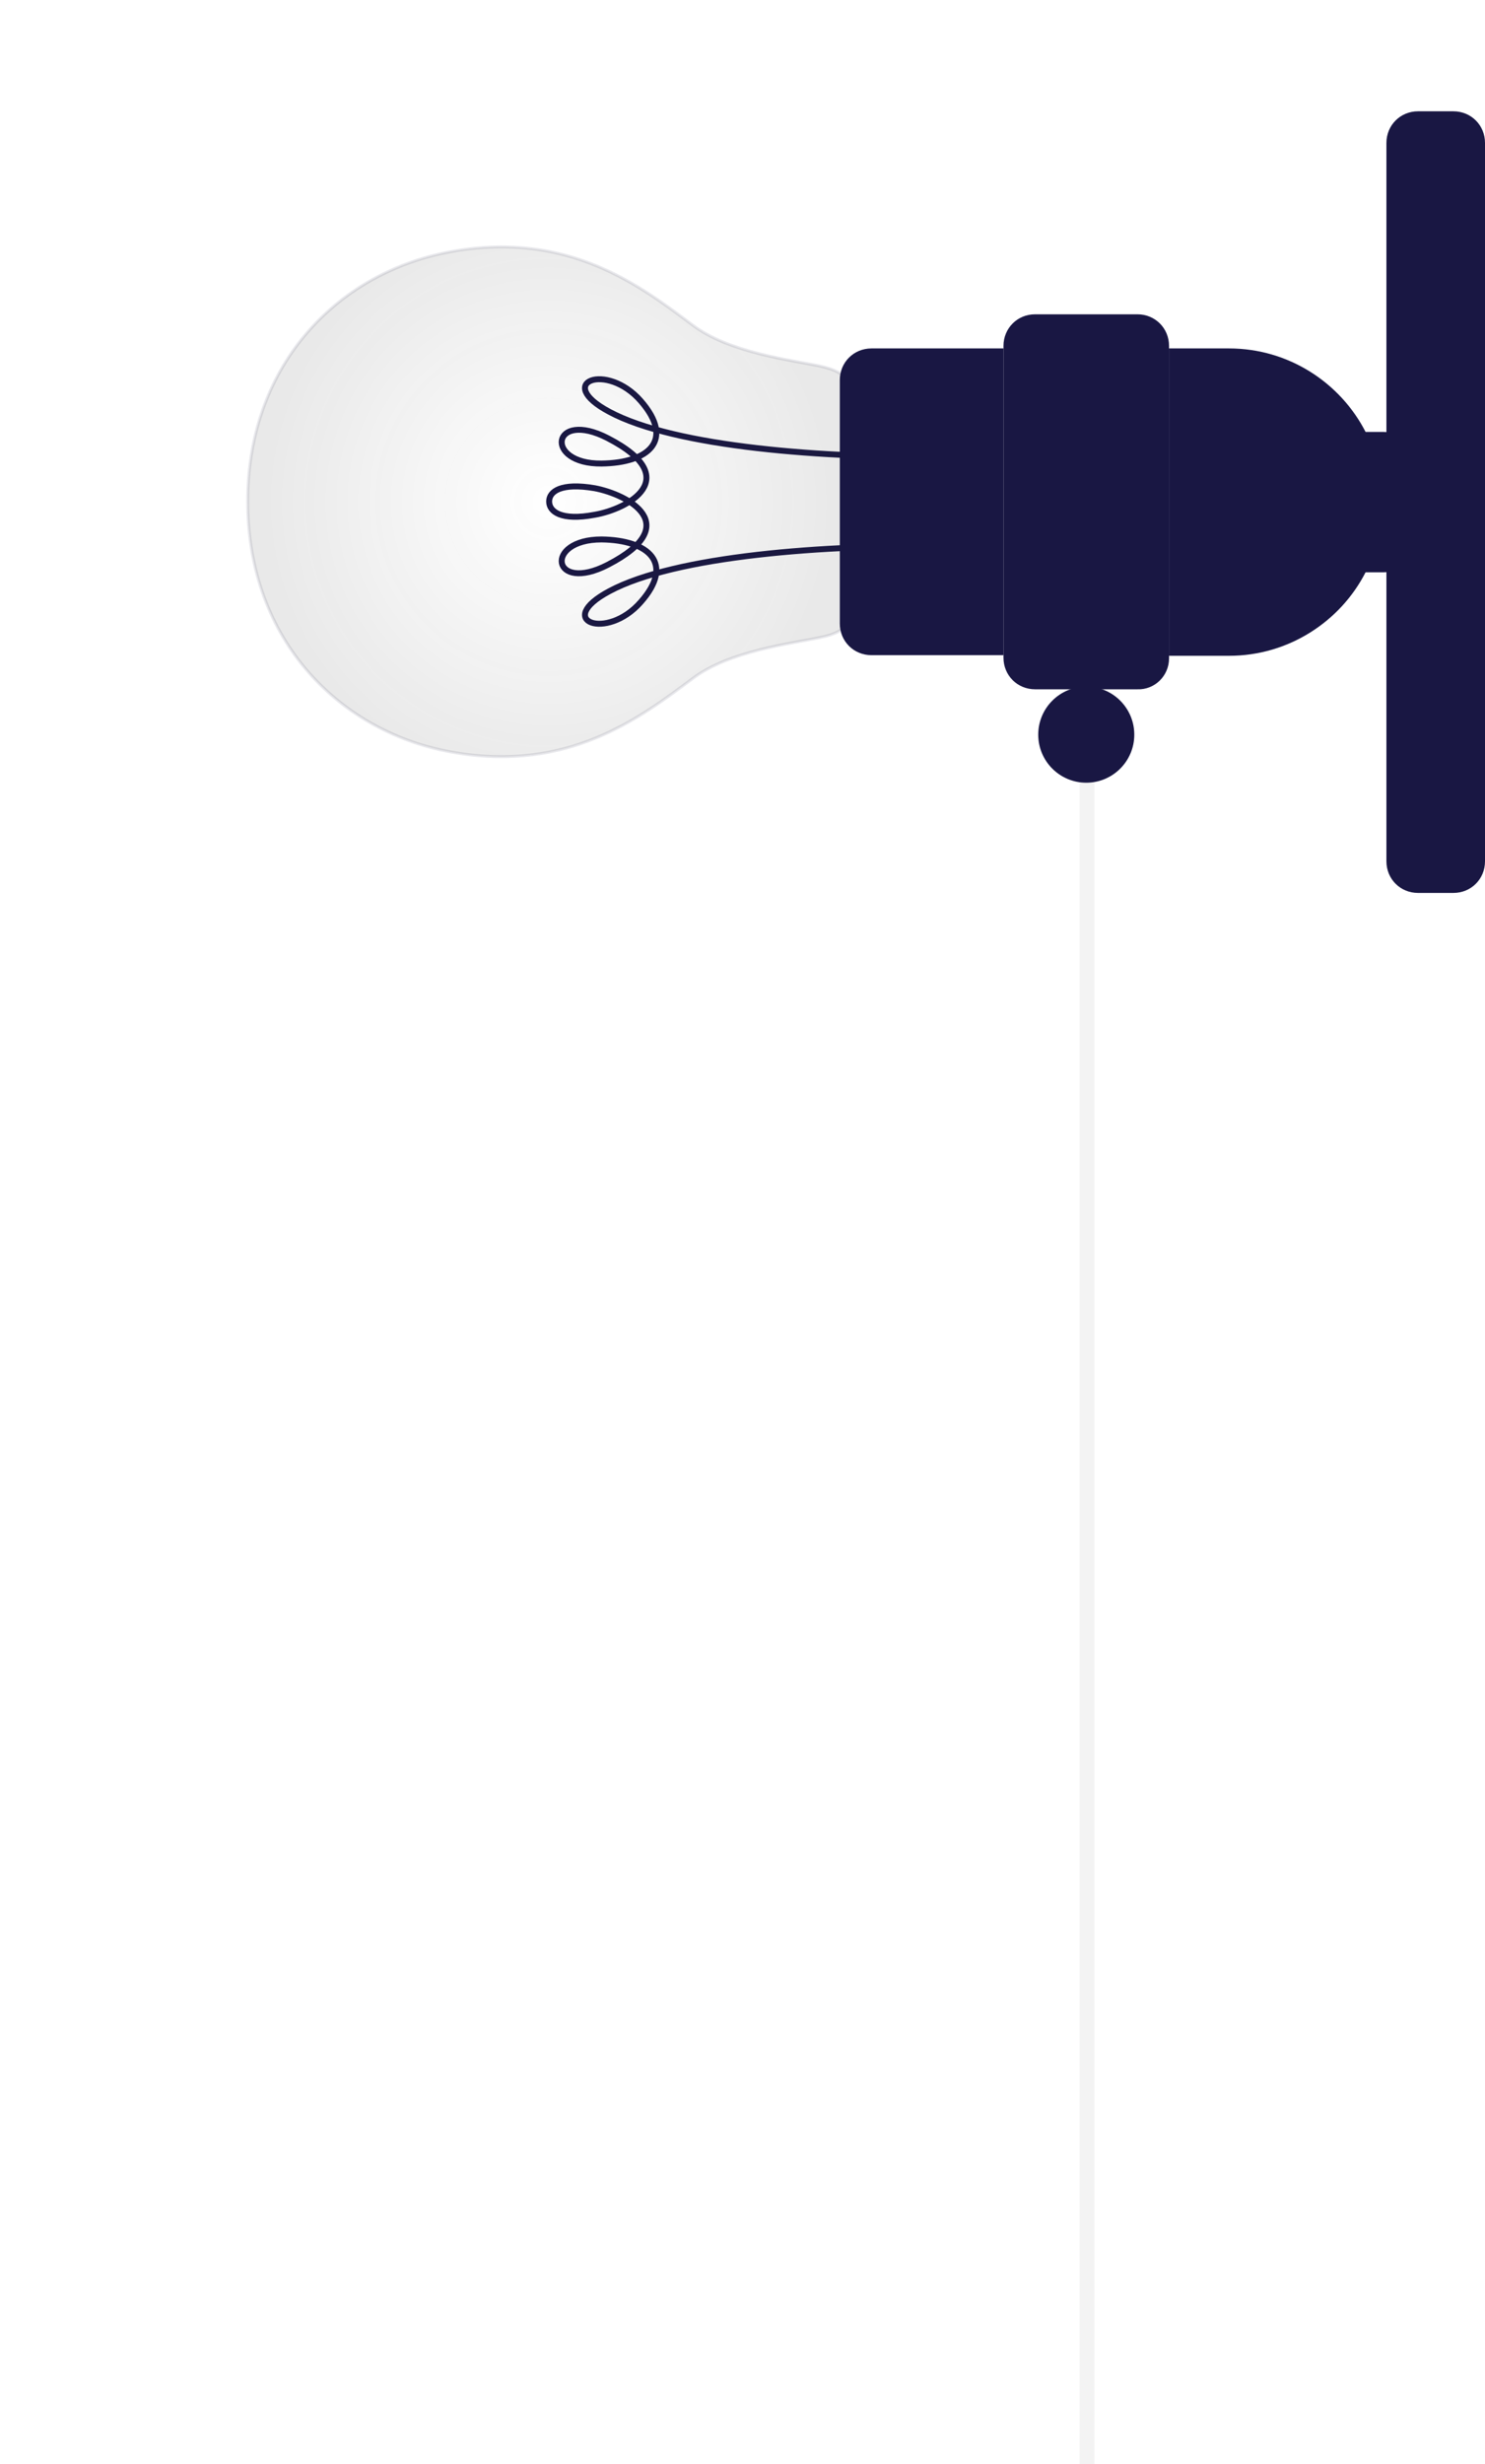 <svg width="500" height="829" viewBox="0 0 500 829" fill="none" xmlns="http://www.w3.org/2000/svg">
<path d="M319.149 153.618C277.872 154.256 227.234 150.426 205.106 138.511C186.383 128.511 204.255 121.703 215.745 134.894C227.234 148.086 218.511 155.745 202.553 155.958C182.979 156.171 185.745 137.66 204.681 147.447C230.638 160.852 211.489 171.277 200.213 173.192C188.936 175.32 184.894 172.128 184.894 168.724C184.894 165.32 188.936 162.341 200.213 164.256C211.489 166.384 230.638 176.596 204.681 190.001C185.745 199.788 182.979 181.49 202.553 181.49C218.511 181.703 227.234 189.575 215.745 202.554C204.255 215.745 186.383 208.937 205.106 198.937C227.234 187.022 277.872 183.192 319.149 183.83" stroke="#191743" stroke-width="2" stroke-miterlimit="10"/>
<path opacity="0.1" d="M286.383 168.937C286.383 161.277 286.383 138.724 286.383 134.043C286.383 129.362 286.17 125.32 276.17 123.192C266.17 121.064 245.532 118.724 233.191 109.362C215.532 96.171 191.702 77.873 152.979 84.469C114.894 90.852 83.404 121.703 83.404 168.724C83.404 215.745 114.894 246.809 152.979 253.192C191.489 259.788 215.532 241.49 233.191 228.298C245.532 218.937 266.17 216.596 276.17 214.469C286.17 212.554 286.383 208.298 286.383 203.617C286.383 199.149 286.383 176.596 286.383 168.937Z" fill="url(#paint0_radial)"/>
<path opacity="0.1" d="M286.383 168.937C286.383 161.277 286.383 138.724 286.383 134.043C286.383 129.362 286.17 125.32 276.17 123.192C266.17 121.064 245.532 118.724 233.192 109.362C215.532 96.171 191.702 77.873 152.979 84.469C114.894 90.852 83.404 121.703 83.404 168.724C83.404 215.745 114.894 246.809 152.979 253.192C191.489 259.788 215.532 241.49 233.192 228.298C245.532 218.937 266.17 216.596 276.17 214.469C286.17 212.554 286.383 208.298 286.383 203.617C286.383 199.149 286.383 176.596 286.383 168.937Z" stroke="#191743" stroke-miterlimit="10"/>
<path opacity="0.2" d="M366 232L366 866" stroke="#C6C6C6" stroke-width="5" stroke-miterlimit="10"/>
<path d="M457.66 192.552H465.745C471.702 192.552 476.383 187.872 476.383 181.914V155.957C476.383 149.999 471.702 145.318 465.745 145.318H457.66C461.277 152.34 463.404 160.425 463.404 168.935C463.404 177.446 461.277 185.531 457.66 192.552Z" fill="#191743"/>
<path d="M459.787 192.553C463.404 185.531 465.532 177.446 465.532 168.936C465.532 160.425 463.404 152.34 459.787 145.319C451.277 128.723 433.83 117.233 413.83 117.233H393.617V148.084V189.787V220.638H413.83C433.83 220.638 451.277 209.148 459.787 192.553Z" fill="#191743"/>
<path d="M393.617 221.489V220.638V189.787V148.085V117.233V116.382C393.617 110.425 388.936 105.744 382.979 105.744H348.511C342.553 105.744 337.872 110.425 337.872 116.382V117.233V220.425V221.276C337.872 227.234 342.553 231.914 348.511 231.914H382.979C388.723 232.127 393.617 227.446 393.617 221.489Z" fill="#191743"/>
<path d="M500 289.787V288.936V258.085V79.787V48.936V48.085C500 42.127 495.319 37.446 489.362 37.446H477.447C471.489 37.446 466.809 42.127 466.809 48.085V48.936V288.936V289.787C466.809 295.744 471.489 300.425 477.447 300.425H489.362C495.319 300.425 500 295.744 500 289.787Z" fill="#191743"/>
<path d="M365.745 263.341C374.675 263.341 381.915 256.101 381.915 247.17C381.915 238.24 374.675 231 365.745 231C356.814 231 349.575 238.24 349.575 247.17C349.575 256.101 356.814 263.341 365.745 263.341Z" fill="#191743"/>
<path d="M328.298 117.233H293.404C287.447 117.233 282.766 121.914 282.766 127.872V209.787C282.766 215.744 287.447 220.425 293.404 220.425H328.298C330.851 220.425 334.255 220.425 337.872 220.425V117.233C334.468 117.233 331.064 117.233 328.298 117.233Z" fill="#191743"/>
<defs>
<radialGradient id="paint0_radial" cx="0" cy="0" r="1" gradientUnits="userSpaceOnUse" gradientTransform="translate(184.815 168.936) scale(93.93)">
<stop stop-color="#282828" stop-opacity="0"/>
<stop offset="0.972" stop-color="#282828" stop-opacity="0.973"/>
<stop offset="0.999" stop-color="#282828"/>
</radialGradient>
</defs>
</svg>
